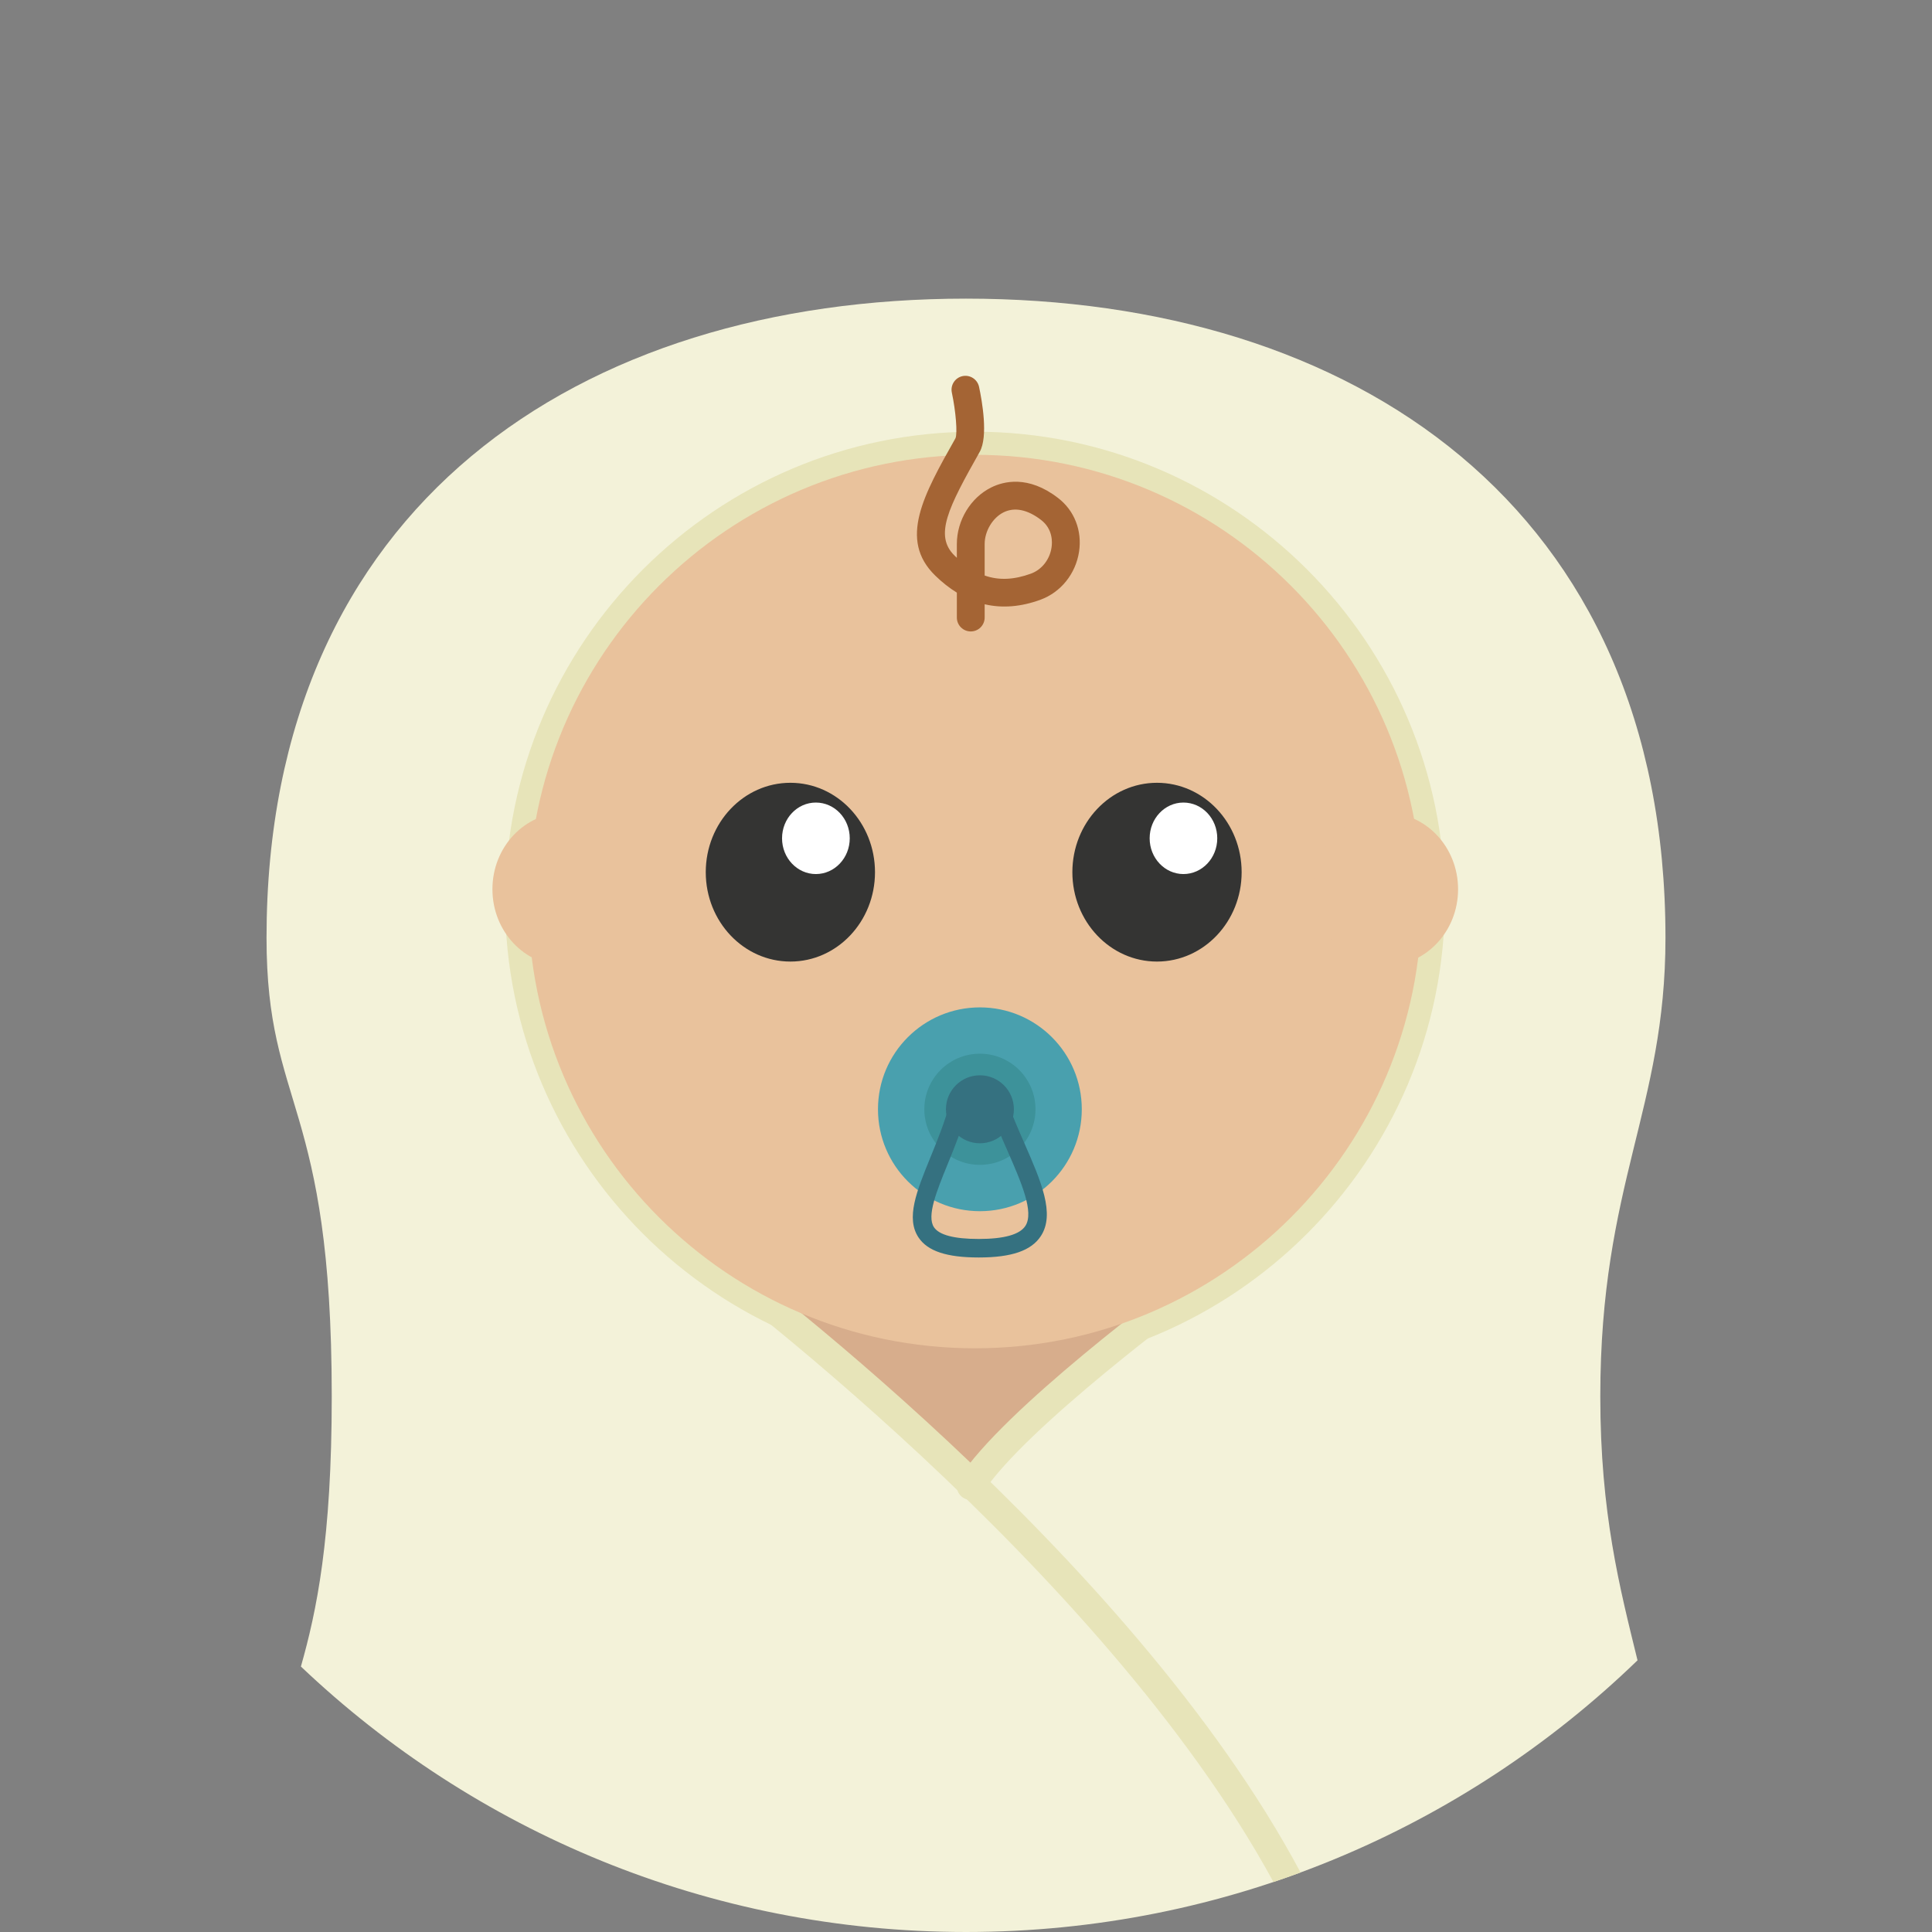 <?xml version="1.0" encoding="iso-8859-1"?>
<!-- Generator: Adobe Illustrator 19.0.0, SVG Export Plug-In . SVG Version: 6.00 Build 0)  -->
<svg version="1.1" id="Layer_1" xmlns="http://www.w3.org/2000/svg" xmlns:xlink="http://www.w3.org/1999/xlink" x="0px" y="0px"
	 viewBox="0 0 496.182 496.182"  xml:space="preserve">
<rect x="0" y="0" width="496.182" height="496.182" fill="#808080" stroke="none"/>
<path style="fill:transparent;" d="M248.094,0C111.074,0,0,111.063,0,248.091c0,137.012,111.074,248.091,248.094,248.091
	c137.012,0,248.088-111.079,248.088-248.091C496.182,111.063,385.106,0,248.094,0z"/>
<path style="fill:#F3F2D9;" d="M427.732,240.863c0-111.035-80.431-164.167-179.643-164.167
	c-99.209,0-179.639,53.132-179.639,164.167c0,44.001,16.75,41.649,16.75,117.782c0,36.698-3.891,55.156-7.922,69.359
	c44.485,42.249,104.621,68.177,170.815,68.177c67.016,0,127.816-26.586,172.46-69.772c-4.542-18.527-9.561-37.794-9.561-67.764
	C410.993,303.919,427.732,284.864,427.732,240.863z"/>
<path style="fill:#E7E4B9;" d="M250.4,110.872c-66.541,0-120.673,54.122-120.673,120.661c0,66.55,54.132,120.683,120.673,120.683
	c66.538,0,120.672-54.133,120.672-120.683C371.071,164.994,316.938,110.872,250.4,110.872z M250.4,345.084
	c-62.605,0-113.529-50.94-113.529-113.55c0-62.605,50.924-113.53,113.529-113.53s113.528,50.924,113.528,113.53
	C363.928,294.144,313.005,345.084,250.4,345.084z"/>
<polygon style="fill:#D7AD8C;" points="194.562,330.09 249.279,376.887 300.036,331.678 "/>
<g>
	<path style="fill:#E7E4B9;" d="M308.07,329.172c-1.165-1.593-3.396-1.934-4.976-0.769c-1.859,1.362-45.487,33.516-56.827,51.319
		c-1.055,1.67-0.561,3.873,1.1,4.934c0.593,0.379,1.263,0.561,1.912,0.561c1.186,0,2.341-0.588,3.011-1.654
		c10.626-16.687,54.583-49.083,55.022-49.402C308.904,332.985,309.236,330.754,308.07,329.172z"/>
	<path style="fill:#E7E4B9;" d="M182.398,318.886c-1.592-1.165-3.835-0.819-4.988,0.77c-1.178,1.593-0.824,3.824,0.77,4.989
		c1.321,0.971,104.606,77.288,148.874,158.699c2.335-0.783,4.654-1.6,6.957-2.451C289.962,398.355,187.879,322.896,182.398,318.886z
		"/>
</g>
<path style="fill:#E9C29C;" d="M250.4,116.807c-63.374,0-114.728,51.368-114.728,114.727c0,63.385,51.354,114.738,114.728,114.738
	c63.363,0,114.727-51.353,114.727-114.738C365.126,168.175,313.763,116.807,250.4,116.807z"/>
<path style="fill:#343433;" d="M297.136,201.038c-12.001,0-21.727,10.286-21.727,22.968c0,12.67,9.726,22.945,21.727,22.945
	c12,0,21.746-10.275,21.746-22.945C318.882,211.324,309.136,201.038,297.136,201.038z"/>
<path style="fill:#FFFFFF;" d="M303.927,206.115c-4.779,0-8.671,4.099-8.671,9.182c0,5.061,3.892,9.182,8.671,9.182
	c4.813,0,8.693-4.121,8.693-9.182C312.62,210.214,308.739,206.115,303.927,206.115z"/>
<path style="fill:#343433;" d="M202.991,201.038c-12.012,0-21.736,10.286-21.736,22.968c0,12.67,9.725,22.945,21.736,22.945
	c11.999,0,21.728-10.275,21.728-22.945C224.719,211.324,214.99,201.038,202.991,201.038z"/>
<path style="fill:#FFFFFF;" d="M209.529,206.115c-4.79,0-8.682,4.099-8.682,9.182c0,5.061,3.892,9.182,8.682,9.182
	c4.815,0,8.706-4.121,8.706-9.182C218.235,210.214,214.344,206.115,209.529,206.115z"/>
<path style="fill:#A46434;" d="M271.719,127.884c-7.672-5.913-14.014-4.248-17.111-2.715c-5.309,2.605-8.868,8.462-8.868,14.561
	v3.528c-0.187-0.182-0.373-0.363-0.572-0.544c-5.307-5.182-1.658-12.309,6.441-26.66c2.219-3.94,0.625-13.006-0.166-16.709
	c-0.418-1.934-2.32-3.154-4.241-2.748c-1.924,0.407-3.154,2.303-2.747,4.231c1.033,4.868,1.473,10.483,0.935,11.72
	c-8.198,14.544-14.683,26.034-5.199,35.281c1.791,1.747,3.647,3.204,5.55,4.374v6.396c0,1.978,1.604,3.571,3.57,3.571
	c1.968,0,3.572-1.594,3.572-3.571v-3.408c4.527,1.056,9.33,0.67,14.34-1.17c5.232-1.917,9.023-6.642,9.901-12.313
	C277.948,136.279,275.939,131.114,271.719,127.884z M270.058,140.625c-0.473,3.104-2.504,5.671-5.286,6.698
	c-4.351,1.583-8.219,1.781-11.89,0.484v-8.077c0-3.33,2.055-6.769,4.88-8.16c2.813-1.378,6.132-0.708,9.615,1.968
	C270.42,135.883,270.267,139.279,270.058,140.625z"/>
<path style="fill:#49A0AE;" d="M251.661,258.72c-14.46,0-26.176,11.714-26.176,26.166c0,14.462,11.716,26.176,26.176,26.176
	c14.451,0,26.167-11.714,26.167-26.176C277.828,270.434,266.112,258.72,251.661,258.72z"/>
<path style="fill:#3D929A;" d="M251.661,270.611c-7.889,0-14.273,6.395-14.273,14.274c0,7.885,6.385,14.275,14.273,14.275
	c7.881,0,14.277-6.39,14.277-14.275C265.939,277.006,259.542,270.611,251.661,270.611z"/>
<g>
	<path style="fill:#357180;" d="M251.661,276.16c-4.813,0-8.723,3.907-8.723,8.726c0,4.813,3.91,8.736,8.723,8.736
		s8.728-3.923,8.728-8.736C260.389,280.067,256.475,276.16,251.661,276.16z"/>
	<path style="fill:#357180;" d="M263.091,293.622c-1.518-3.472-3.087-7.06-4.428-10.742c-0.45-1.23-1.825-1.873-3.057-1.423
		c-1.23,0.451-1.868,1.813-1.428,3.055c1.396,3.813,3.001,7.484,4.56,11.022c3.551,8.122,6.902,15.786,4.595,19.319
		c-1.451,2.22-5.473,3.341-11.968,3.341c-6.285,0-10.153-1.006-11.495-3c-1.932-2.879,0.705-9.335,3.494-16.176
		c1.814-4.434,3.857-9.451,5.244-14.714c0.34-1.275-0.418-2.572-1.693-2.907c-1.253-0.335-2.571,0.418-2.912,1.692
		c-1.298,4.962-3.286,9.83-5.044,14.132c-3.56,8.748-6.384,15.649-3.034,20.632c2.342,3.478,7.242,5.099,15.44,5.099
		c8.429,0,13.494-1.748,15.944-5.495C271.037,311.776,267.357,303.363,263.091,293.622z"/>
</g>
<g>
	<path style="fill:#E9C29C;" d="M355.951,208.742c-10.229,0-18.521,8.791-18.521,19.632s8.293,19.632,18.521,19.632
		c10.223,0,18.516-8.792,18.516-19.632S366.174,208.742,355.951,208.742z"/>
	<path style="fill:#E9C29C;" d="M144.979,208.742c-10.23,0-18.512,8.791-18.512,19.632s8.281,19.632,18.512,19.632
		c10.221,0,18.514-8.792,18.514-19.632S155.199,208.742,144.979,208.742z"/>
</g>
<g>
</g>
<g>
</g>
<g>
</g>
<g>
</g>
<g>
</g>
<g>
</g>
<g>
</g>
<g>
</g>
<g>
</g>
<g>
</g>
<g>
</g>
<g>
</g>
<g>
</g>
<g>
</g>
<g>
</g>
</svg>
